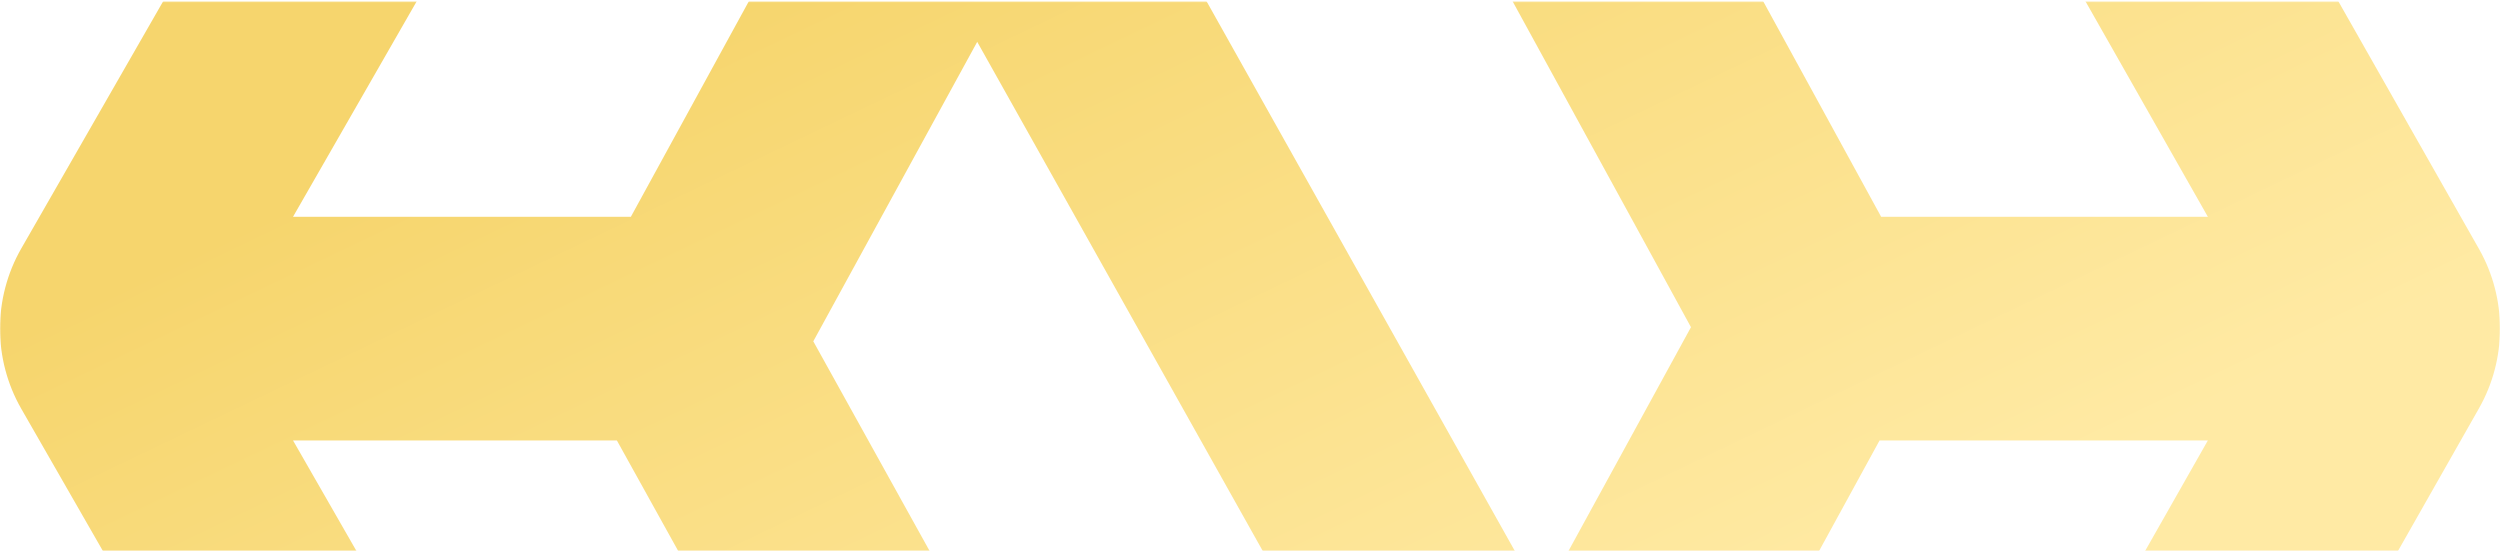 <svg width="1434" height="316" viewBox="0 0 1434 316" fill="none" xmlns="http://www.w3.org/2000/svg">
<mask id="mask0" mask-type="alpha" maskUnits="userSpaceOnUse" x="0" y="0" width="1434" height="316">
<rect y="0.979" width="1434" height="315" rx="28" fill="url(#paint0_linear)"/>
</mask>
<g mask="url(#mask0)">
<g filter="url(#filter0_d)">
<path fill-rule="evenodd" clip-rule="evenodd" d="M1266.43 94.352L1006.84 -362.704L828.56 -362.704C858.88 -307.586 898.624 -235.122 938.175 -162.936C977.943 -90.355 1017.53 -18.026 1047.18 36.154C1059.87 59.345 1070.74 79.212 1079.02 94.352L1266.43 94.352ZM969.943 157.679C961.619 142.461 950.618 122.352 937.741 98.818C908.102 44.65 868.526 -27.655 828.774 -100.208C789.018 -172.767 749.101 -245.546 718.775 -300.674C705.111 -325.512 693.417 -346.724 684.571 -362.704L430.424 -362.704L336.837 -199.661L559.565 -199.661C582.413 -199.661 603.521 -187.159 614.895 -166.879L884.48 313.799L969.943 157.679ZM991.791 380.346L1078.12 222.648L1266.43 222.648L1176.86 380.346L991.791 380.346ZM1104 508.642L886.175 508.642C863.284 508.642 842.141 496.116 830.75 475.804C830.75 475.804 830.749 475.803 830.749 475.803L560.535 -5.997L466.502 165.779L751.636 679.704L1006.84 679.704L1104 508.642ZM607.43 679.704L353.848 222.648L168.075 222.648L430.423 679.704L607.43 679.704ZM168.075 94.352L361.863 94.352L452.579 -71.364L263.195 -71.364L168.075 94.352ZM667.584 -393.081C667.578 -393.094 667.659 -392.962 667.844 -392.645C667.683 -392.91 667.591 -393.067 667.584 -393.081ZM1421.98 112.846C1438.01 141.073 1438.01 175.927 1421.98 204.154L1104.7 762.777C1088.8 790.773 1059.54 808 1027.89 808L409.483 808C377.979 808 348.831 790.931 332.879 763.139L12.23 204.515C-4.077 176.106 -4.077 140.894 12.23 112.485L332.879 -446.139C348.831 -473.93 377.979 -491 409.483 -491L1027.89 -491C1059.54 -491 1088.8 -473.773 1104.7 -445.777L1421.98 112.846Z" fill="url(#paint1_linear)" fill-opacity="0.6"/>
</g>
</g>
<defs>
<filter id="filter0_d" x="-70" y="-531" width="1574" height="1439" filterUnits="userSpaceOnUse" color-interpolation-filters="sRGB">
<feFlood flood-opacity="0" result="BackgroundImageFix"/>
<feColorMatrix in="SourceAlpha" type="matrix" values="0 0 0 0 0 0 0 0 0 0 0 0 0 0 0 0 0 0 127 0"/>
<feOffset dy="30"/>
<feGaussianBlur stdDeviation="35"/>
<feColorMatrix type="matrix" values="0 0 0 0 0.945 0 0 0 0 0.733 0 0 0 0 0.059 0 0 0 0.25 0"/>
<feBlend mode="normal" in2="BackgroundImageFix" result="effect1_dropShadow"/>
<feBlend mode="normal" in="SourceGraphic" in2="effect1_dropShadow" result="shape"/>
</filter>
<linearGradient id="paint0_linear" x1="1434" y1="315.979" x2="1328.86" y2="568.929" gradientUnits="userSpaceOnUse">
<stop stop-color="#FFDC67"/>
<stop offset="1" stop-color="#F0B90B"/>
</linearGradient>
<linearGradient id="paint1_linear" x1="0" y1="808" x2="-251.795" y2="282.034" gradientUnits="userSpaceOnUse">
<stop stop-color="#FFDC67"/>
<stop offset="1" stop-color="#F0B90B"/>
</linearGradient>
</defs>
</svg>
